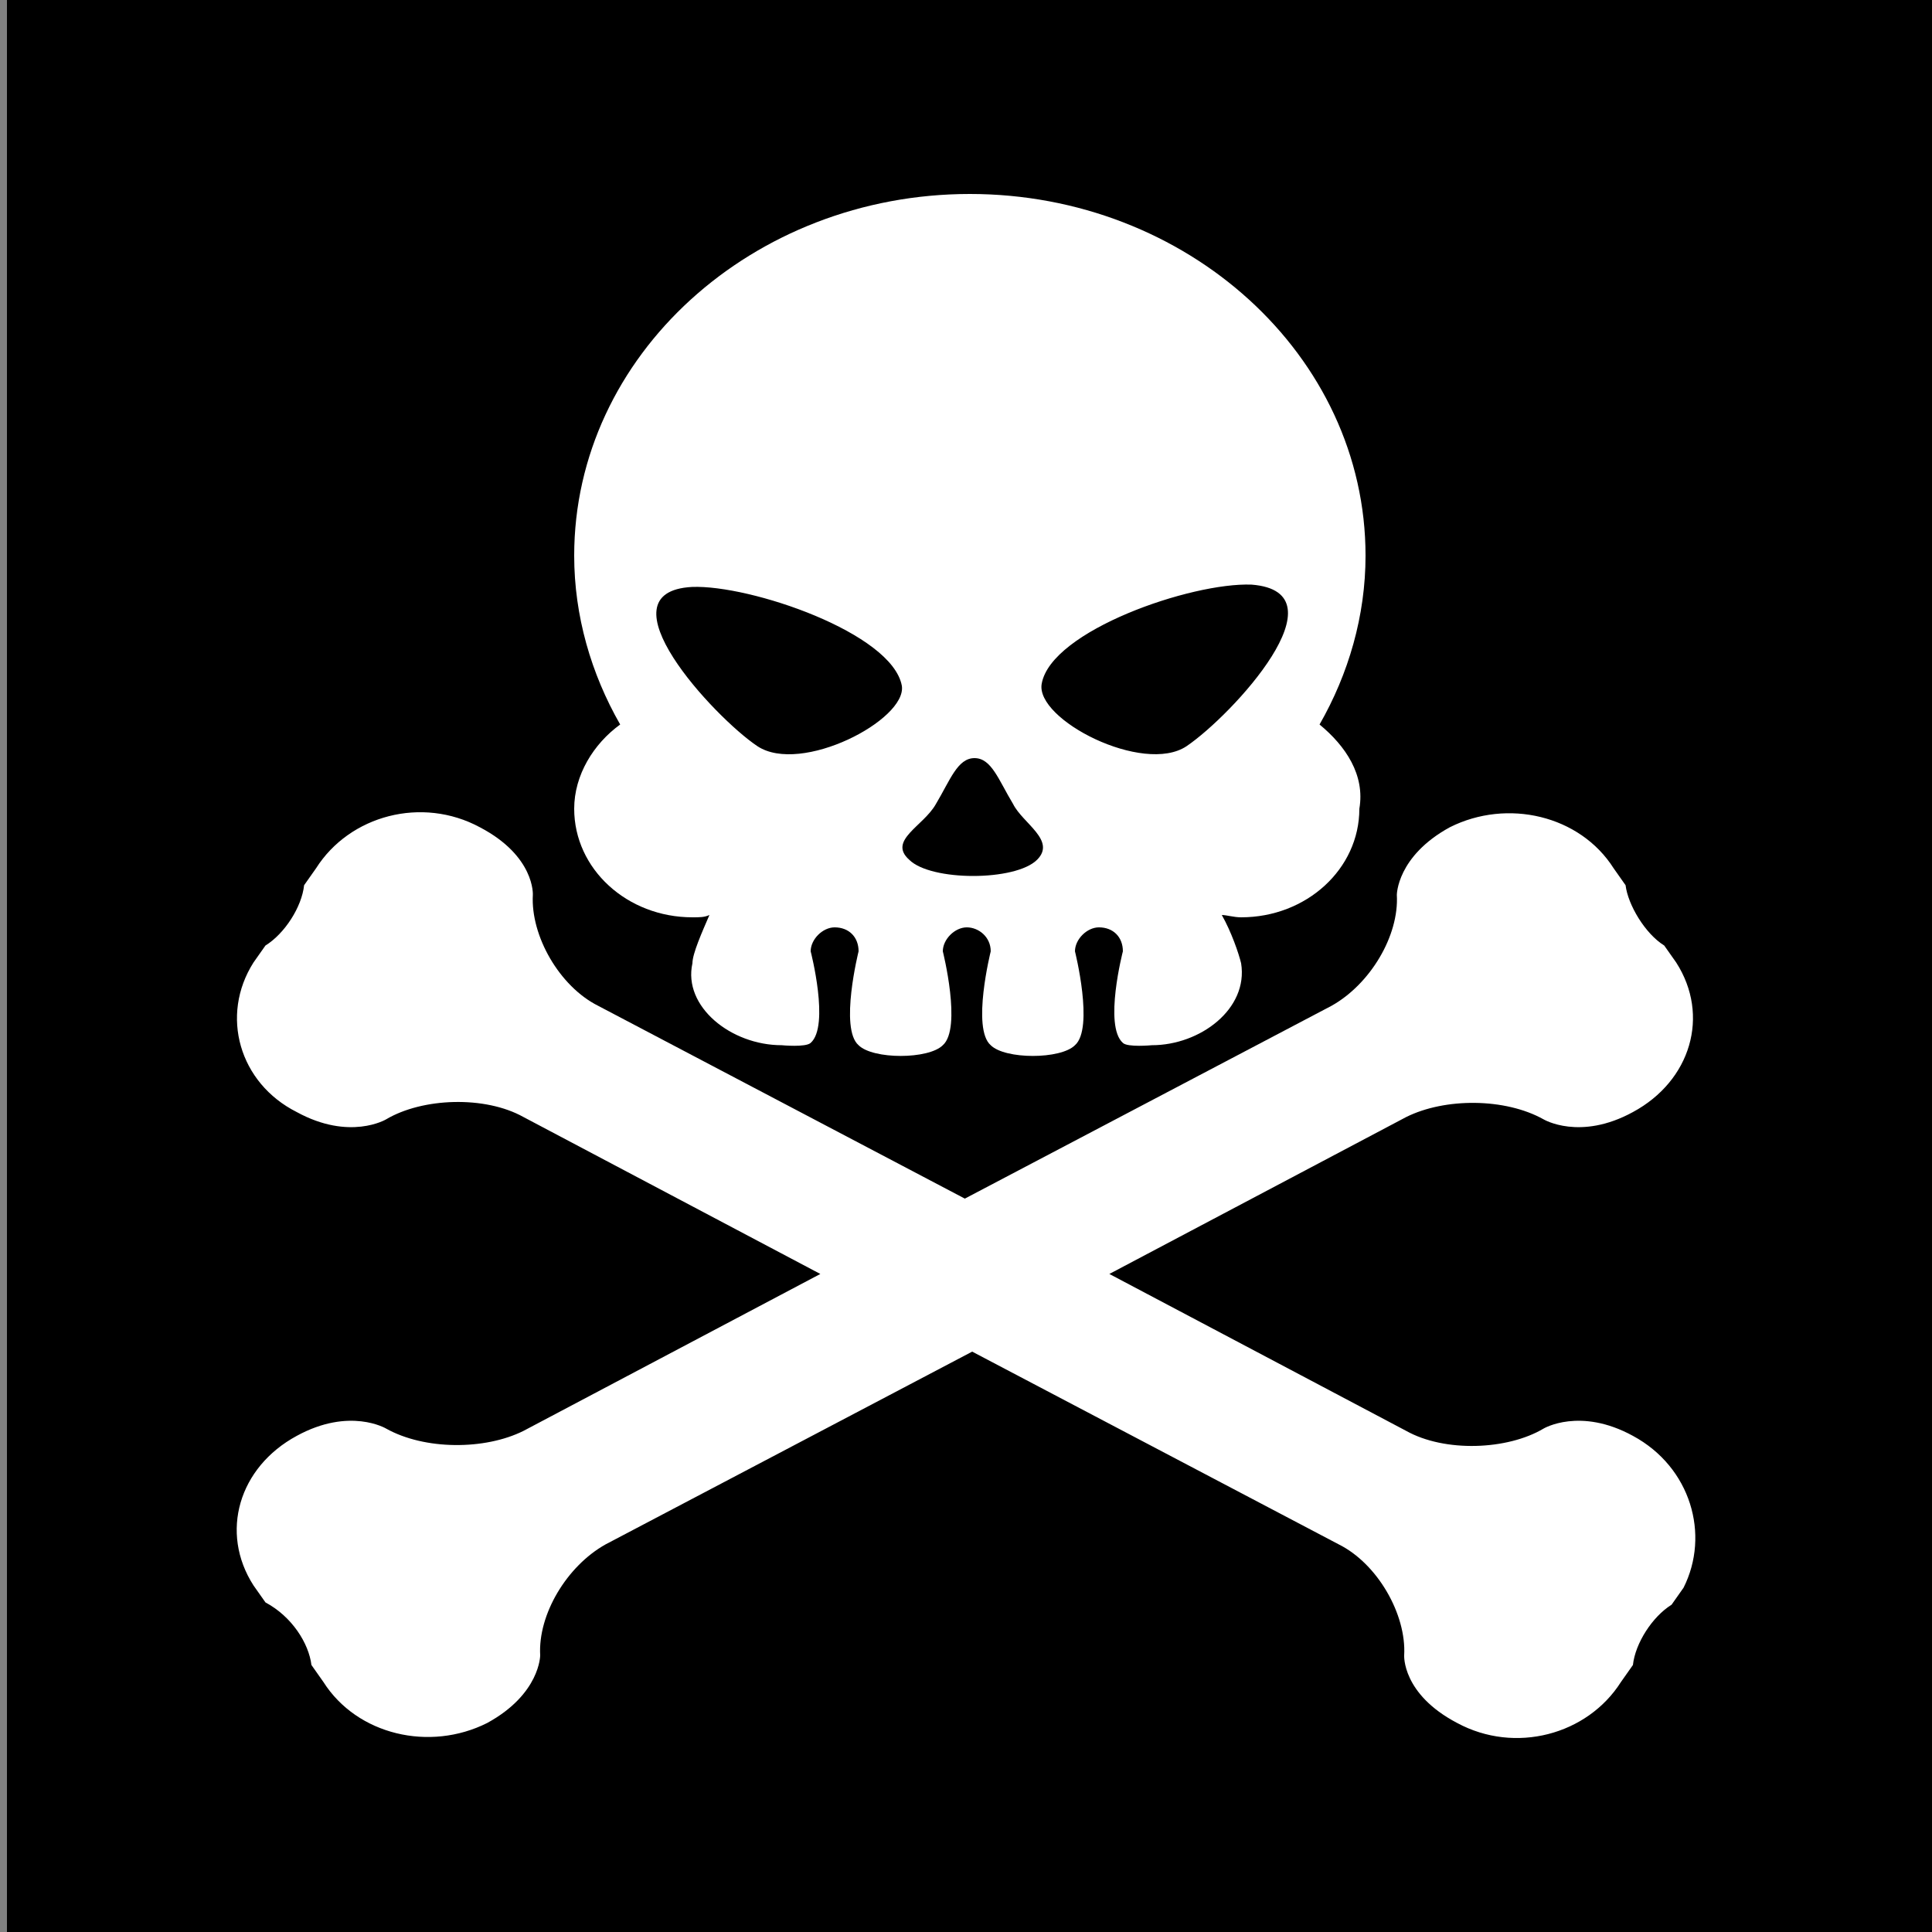 <?xml version="1.0" encoding="utf-8"?>
<!-- Generator: Adobe Illustrator 23.0.3, SVG Export Plug-In . SVG Version: 6.00 Build 0)  -->
<svg version="1.1" id="Layer_1" xmlns="http://www.w3.org/2000/svg" xmlns:xlink="http://www.w3.org/1999/xlink" x="0px" y="0px"
	 viewBox="0 0 50 50" style="enable-background:new 0 0 50 50;" xml:space="preserve">
<rect x="0" y="0" width="50" height="50" fill="#808080" stroke="none"/>
<style type="text/css">
	.st0{fill:#FFFFFF;}
</style>
<rect x="0.18" width="50" height="50"/>
<g>
	<path class="st0" d="M34.15,18.75c0.75-1.31,1.19-2.81,1.19-4.37c0-5.18-4.62-9.36-10.24-9.36S14.86,9.2,14.86,14.38
		c0,1.56,0.44,3.06,1.19,4.37c-0.69,0.5-1.19,1.31-1.19,2.18c0,1.56,1.37,2.81,3.06,2.81c0.19,0,0.31,0,0.44-0.06
		c-0.19,0.44-0.44,1-0.44,1.25c-0.25,1.12,1,2.12,2.31,2.12c0,0,0.62,0.06,0.75-0.06c0.5-0.44,0-2.37,0-2.37
		c0-0.31,0.31-0.62,0.62-0.62c0.37,0,0.62,0.25,0.62,0.62c0,0-0.5,2,0,2.43c0.37,0.37,1.81,0.37,2.18,0c0.5-0.44,0-2.43,0-2.43
		c0-0.31,0.31-0.62,0.62-0.62c0.31,0,0.62,0.25,0.62,0.62c0,0-0.5,2,0,2.43c0.37,0.37,1.81,0.37,2.18,0c0.5-0.44,0-2.43,0-2.43
		c0-0.31,0.31-0.62,0.62-0.62c0.37,0,0.62,0.25,0.62,0.62c0,0-0.5,1.93,0,2.37c0.12,0.12,0.75,0.06,0.75,0.06
		c1.25,0,2.5-0.94,2.31-2.12c-0.06-0.25-0.25-0.81-0.5-1.25c0.12,0,0.31,0.06,0.5,0.06c1.69,0,3.06-1.25,3.06-2.81
		C35.33,20.06,34.83,19.31,34.15,18.75 M19.6,19.31c-1.12-0.75-4.12-3.99-1.69-4.12c1.5-0.06,5.18,1.19,5.43,2.56
		C23.47,18.63,20.73,20.06,19.6,19.31 M26.84,22.25c-0.56,0.56-2.75,0.56-3.31,0c-0.56-0.5,0.37-0.87,0.69-1.44
		c0.37-0.62,0.56-1.19,1-1.19s0.62,0.56,1,1.19C26.47,21.31,27.34,21.75,26.84,22.25 M30.71,19.31c-1.12,0.75-3.93-0.69-3.75-1.62
		c0.25-1.37,3.87-2.62,5.43-2.56C34.83,15.32,31.9,18.5,30.71,19.31"/>
	<path class="st0" d="M42.26,37.16c-1.37-0.75-2.31-0.19-2.31-0.19c-0.94,0.56-2.56,0.62-3.56,0.06l-7.68-4.06l7.68-4.06
		c1-0.5,2.56-0.5,3.56,0.06c0,0,0.94,0.56,2.31-0.19c1.5-0.81,2-2.5,1.12-3.87l-0.31-0.44c-0.5-0.31-0.94-1.06-1-1.56l-0.31-0.44
		c-0.87-1.37-2.75-1.81-4.24-1.06c-1.37,0.75-1.37,1.75-1.37,1.75c0.06,1.06-0.69,2.31-1.69,2.87l-9.49,4.99l-9.49-4.99
		c-1-0.5-1.75-1.81-1.69-2.87c0,0,0.06-1-1.37-1.75c-1.5-0.81-3.37-0.31-4.24,1.06l-0.31,0.44c-0.06,0.56-0.5,1.25-1,1.56
		l-0.31,0.44c-0.87,1.37-0.37,3.12,1.12,3.87c1.37,0.75,2.31,0.19,2.31,0.19c0.94-0.56,2.56-0.62,3.56-0.06l7.68,4.06l-7.68,4.06
		c-1,0.5-2.56,0.5-3.56-0.06c0,0-0.94-0.56-2.31,0.19c-1.5,0.81-2,2.5-1.12,3.87l0.31,0.44c0.69,0.37,1.12,1.06,1.19,1.62l0.31,0.44
		c0.87,1.37,2.75,1.81,4.24,1.06c1.37-0.75,1.37-1.75,1.37-1.75c-0.06-1.06,0.69-2.31,1.69-2.87l9.49-4.99l9.49,4.99
		c1,0.5,1.75,1.81,1.69,2.87c0,0-0.06,1,1.37,1.75c1.5,0.81,3.37,0.31,4.24-1.06l0.31-0.44c0.06-0.56,0.5-1.25,1-1.56l0.31-0.44
		C44.26,39.72,43.76,37.97,42.26,37.16"/>
</g>
</svg>
